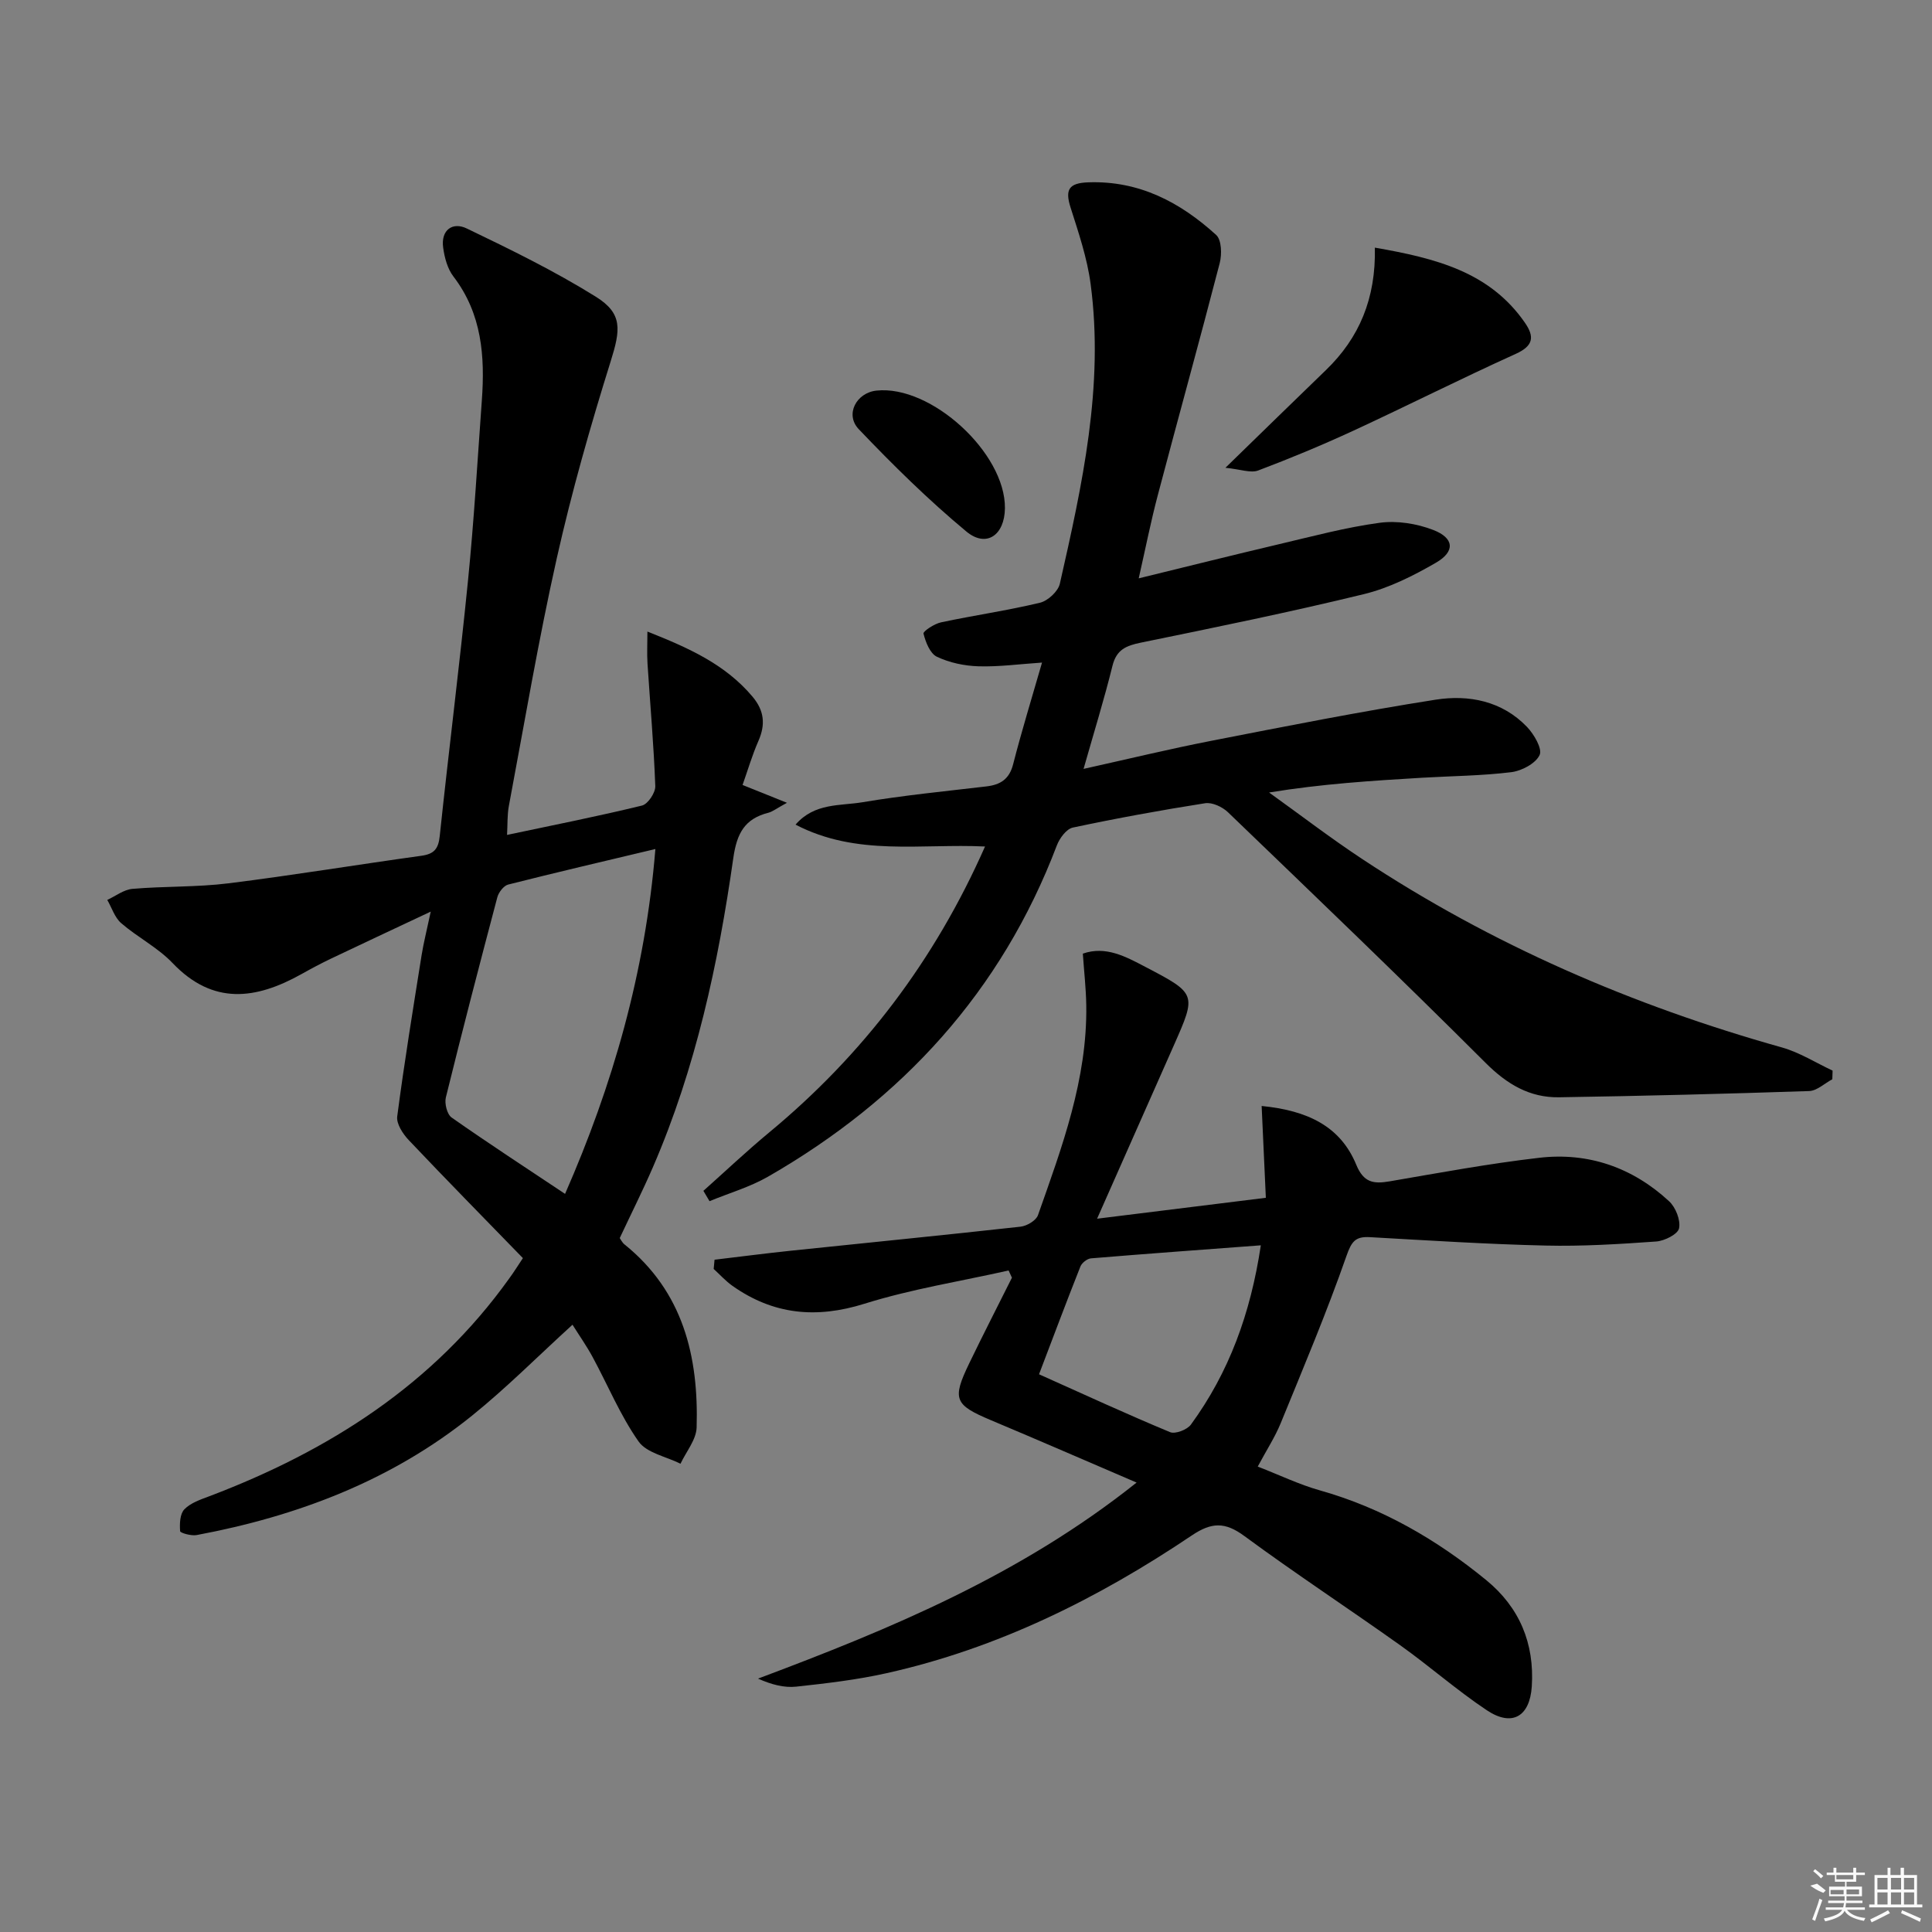 <svg enable-background="new 0 0 400 400" viewBox="0 0 400 400" xmlns="http://www.w3.org/2000/svg"><rect x="0" y="0" width="400" height="400" fill="#808080" stroke="none"/><path d="m108.26 260.48c-7.96-8.2-15.88-16.24-23.64-24.44-1.21-1.28-2.58-3.37-2.38-4.89 1.46-11.16 3.28-22.28 5.05-33.4.41-2.56 1.06-5.09 1.89-9.01-7.54 3.55-14.08 6.6-20.58 9.7-2.1 1-4.16 2.1-6.19 3.24-9.41 5.25-18.3 6.5-26.69-2.3-3.06-3.21-7.24-5.32-10.63-8.25-1.34-1.16-1.94-3.18-2.88-4.81 1.73-.8 3.42-2.14 5.21-2.29 6.62-.57 13.32-.33 19.9-1.15 13.33-1.66 26.6-3.86 39.91-5.7 2.61-.36 3.53-1.39 3.81-4.06 1.86-17.67 4.1-35.29 5.86-52.97 1.24-12.39 1.96-24.84 2.86-37.26.66-9.13.02-17.93-5.88-25.64-1.24-1.61-1.85-3.93-2.13-6-.5-3.64 1.96-5.36 4.88-3.95 9.08 4.36 18.18 8.81 26.71 14.12 5.65 3.51 5.13 6.88 3.09 13.4-4.2 13.43-8.07 27.01-11.15 40.74-3.81 16.98-6.7 34.16-9.92 51.27-.36 1.92-.26 3.93-.38 6.03 9.58-2.03 18.81-3.85 27.94-6.08 1.22-.3 2.8-2.66 2.75-4.02-.31-8.46-1.06-16.91-1.61-25.36-.13-2.05-.02-4.12-.02-6.64 8.46 3.35 16.08 6.74 21.74 13.45 2.46 2.92 2.74 5.78 1.24 9.2-1.3 2.96-2.21 6.09-3.28 9.11 3.15 1.26 5.57 2.23 9.19 3.69-2.23 1.21-2.99 1.84-3.85 2.06-4.91 1.26-6.53 4.25-7.26 9.4-3.12 21.89-7.77 43.47-16.61 63.91-2.11 4.88-4.5 9.63-6.9 14.75.22.3.5.92.97 1.3 12.17 9.8 15.38 23.22 14.95 37.9-.07 2.54-2.17 5.02-3.34 7.52-2.97-1.49-7.01-2.22-8.69-4.62-3.79-5.4-6.35-11.65-9.52-17.5-1.25-2.3-2.77-4.46-4.15-6.66-7.1 6.46-13.64 13.05-20.82 18.84-16.68 13.44-36.14 20.8-57 24.71-1.11.21-3.39-.44-3.42-.81-.11-1.52-.05-3.56.88-4.52 1.3-1.34 3.36-2.03 5.2-2.72 24.78-9.4 46.38-23.15 62.05-45.07.88-1.19 1.66-2.44 2.84-4.22zm27.43-84.7c-10.62 2.53-20.57 4.85-30.48 7.36-.93.24-1.98 1.61-2.25 2.65-3.65 13.78-7.24 27.58-10.65 41.42-.31 1.25.25 3.5 1.19 4.16 7.68 5.39 15.54 10.51 23.49 15.81 9.8-22.37 16.61-45.75 18.7-71.4z"/><path d="m145.63 246.55c4.53-4.04 8.95-8.22 13.62-12.09 19.42-16.08 34.25-35.58 44.69-59.2-13.25-.65-26.54 2.09-39.23-4.53 3.93-4.54 9.24-3.86 13.82-4.63 8.5-1.43 17.11-2.27 25.68-3.28 2.91-.34 4.76-1.49 5.55-4.6 1.77-6.9 3.87-13.71 5.98-21.04-4.68.31-8.94.9-13.17.77-2.91-.09-5.99-.74-8.6-1.98-1.42-.68-2.33-3.02-2.77-4.79-.12-.47 2.24-2.04 3.63-2.33 6.81-1.45 13.72-2.44 20.48-4.06 1.64-.39 3.76-2.35 4.12-3.94 4.63-20.42 9.18-40.92 6.37-62.06-.71-5.37-2.5-10.63-4.15-15.82-1.19-3.74-.35-5.08 3.68-5.22 10.54-.37 19.03 4.13 26.47 10.9 1.12 1.02 1.2 4.01.73 5.82-4.16 16.06-8.6 32.04-12.83 48.08-1.43 5.41-2.52 10.92-3.94 17.19 10.15-2.48 19.54-4.83 28.96-7.05 6.94-1.63 13.87-3.5 20.91-4.45 3.6-.49 7.69.16 11.1 1.48 4.35 1.67 4.58 4.45.59 6.77-4.68 2.71-9.72 5.25-14.94 6.52-15.3 3.73-30.74 6.88-46.17 10.04-3.03.62-5.05 1.43-5.88 4.78-1.71 6.91-3.82 13.73-5.99 21.36 9.07-2.01 17.71-4.11 26.43-5.81 15.46-3.02 30.92-6.08 46.47-8.52 6.85-1.07 13.74.26 18.89 5.62 1.47 1.52 3.24 4.56 2.63 5.84-.83 1.76-3.7 3.28-5.87 3.55-6.09.75-12.27.79-18.41 1.15-10.42.62-20.84 1.27-31.73 3.06 6.4 4.59 12.66 9.39 19.22 13.73 26.84 17.75 56 30.37 86.95 39.05 3.66 1.03 7.01 3.17 10.5 4.8-.02.6-.04 1.19-.06 1.79-1.6.85-3.17 2.38-4.79 2.44-17.25.58-34.5 1.02-51.76 1.29-6.11.1-10.81-2.7-15.24-7.13-17.55-17.53-35.47-34.7-53.35-51.9-1.15-1.1-3.25-2.08-4.71-1.85-9.17 1.44-18.31 3.11-27.39 5.04-1.33.28-2.75 2.21-3.31 3.69-11.49 30.23-32 52.6-59.77 68.57-3.77 2.17-8.08 3.41-12.14 5.09-.43-.71-.85-1.43-1.27-2.14z"/><path d="m235.32 306.95c-10.62-4.56-20.34-8.79-30.1-12.89-7.61-3.2-8.15-4.34-4.55-11.8 2.87-5.95 5.89-11.82 8.84-17.73-.23-.5-.46-1-.69-1.49-9.96 2.24-20.12 3.84-29.83 6.88-10.01 3.14-18.9 2.27-27.36-3.71-1.41-1-2.59-2.32-3.87-3.49.06-.64.12-1.27.18-1.91 5.26-.62 10.51-1.31 15.77-1.86 15.86-1.66 31.74-3.22 47.59-4.98 1.31-.15 3.21-1.27 3.6-2.38 4.97-14.09 10.23-28.15 10-43.44-.05-3.46-.45-6.92-.71-10.71 4.73-1.66 8.87.61 12.9 2.72 10.67 5.57 10.64 5.64 5.95 16.25-5.17 11.67-10.33 23.34-15.9 35.91 12.14-1.5 23.56-2.92 34.94-4.33-.3-6.54-.57-12.51-.87-19.01 9.45.94 16.28 4.15 19.59 12.17 1.53 3.71 3.57 4 6.88 3.44 10.3-1.77 20.6-3.68 30.98-4.88 10.2-1.19 19.35 2.01 26.91 9 1.36 1.26 2.41 3.91 2.06 5.6-.25 1.22-3.01 2.61-4.74 2.73-7.62.54-15.28 1.02-22.9.84-12.13-.28-24.24-1.06-36.36-1.74-2.99-.17-3.8.86-4.86 3.89-4.09 11.7-8.92 23.15-13.62 34.64-1.18 2.88-2.91 5.53-4.75 8.97 4.61 1.79 8.64 3.74 12.88 4.93 12.88 3.63 24.16 10.18 34.41 18.56 6.89 5.63 10.03 13.1 9.45 22.03-.41 6.24-4.08 8.42-9.31 4.93-6.21-4.14-11.84-9.12-17.92-13.45-10.71-7.62-21.71-14.84-32.29-22.63-3.99-2.94-6.77-2.87-10.86-.12-19.43 13.07-40.21 23.4-63.23 28.53-6.13 1.37-12.41 2.1-18.67 2.78-2.5.27-5.1-.41-7.92-1.66 27.49-10.31 54.3-21.41 78.38-40.59zm25.72-49.12c-12.12.91-23.65 1.74-35.17 2.7-.79.07-1.88.93-2.18 1.68-2.9 7.3-5.65 14.66-8.57 22.32 9.6 4.3 18.29 8.31 27.13 11.98 1.08.45 3.54-.5 4.32-1.57 7.86-10.77 12.34-22.93 14.47-37.11z"/><path d="m284.65 51.27c12.68 2.21 23.77 5.03 31.05 15.52 2 2.89 1.84 4.79-1.87 6.47-11.3 5.11-22.39 10.71-33.65 15.92-6.46 2.98-13.04 5.72-19.69 8.23-1.55.58-3.64-.25-6.78-.56 7.77-7.55 14.25-13.91 20.79-20.21 6.92-6.67 10.38-14.85 10.15-25.37z"/><path d="m208.06 105.22c-.06 5.58-3.85 8.26-7.99 4.82-7.87-6.54-15.21-13.77-22.28-21.19-2.9-3.05-.48-7.54 3.67-7.98 11.3-1.21 26.72 12.91 26.6 24.35z"/><g fill="#fafafa"><path d="m374.8 390.4 1.4-.4c.7.5 1.3 1 1.8 1.4l-.5.5c-1.5-.6-2.1-1.1-2.7-1.5zm1 7.3-.6-.3c.5-1.4 1.1-2.8 1.5-4.3.2.1.4.2.6.3-.5 1.3-1 2.8-1.5 4.3zm-.4-10.3.4-.4c.4.3 1 .8 1.7 1.4l-.5.5c-.4-.5-1-1-1.6-1.5zm2.5.3h1.7v-1h.6v1h3.5v-1h.6v1h1.8v.5h-1.8v1.4h-2v1h3.2v2h-3.2v.9h3.3v.5h-3.4c0 .3-.1.6-.1.9h4v.5h-3.7c.7.9 1.9 1.5 3.8 1.7-.1.2-.2.4-.3.6-2.1-.4-3.5-1.1-4-2.1-.4 1-1.8 1.7-4 2.2-.1-.2-.2-.4-.3-.6 2.1-.4 3.4-1 3.8-1.8h-3.4v-.5h3.6c.1-.3.1-.6.2-.9h-3.3v-.5h3.4c0-.3 0-.6 0-.9h-3.2v-2h3.3v-1h-2.1v-1.4h-1.7v-.5zm1.1 3.5v1h2.7c0-.3 0-.4 0-.4 0-.1 0-.2 0-.2 0-.1 0-.2 0-.3h-2.7zm1.2-3v.9h3.5v-.9zm4.7 3h-2.6v.6.4h2.6z"/><path d="m393.6 386.7h.6v1.5h2.7v6.1h1.1v.6h-11v-.6h1.1v-6.1h2.7v-1.5h.6v1.5h2.1v-1.5zm-2.7 8.8.4.6c-1.2.6-2.5 1.3-3.8 1.9-.1-.2-.2-.4-.3-.6 1.2-.6 2.5-1.2 3.7-1.9zm-2.2-6.7v2.4h2.1v-2.4zm0 3v2.5h2.1v-2.5zm2.8-3v2.4h2.1v-2.4zm0 3v2.5h2.1v-2.5zm6 6.1c-1.4-.7-2.7-1.3-3.9-1.8l.2-.6c1.5.6 2.7 1.2 3.9 1.7zm-1.2-9.1h-2.1v2.4h2.1zm-2.1 3v2.5h2.1v-2.5z"/></g></svg>